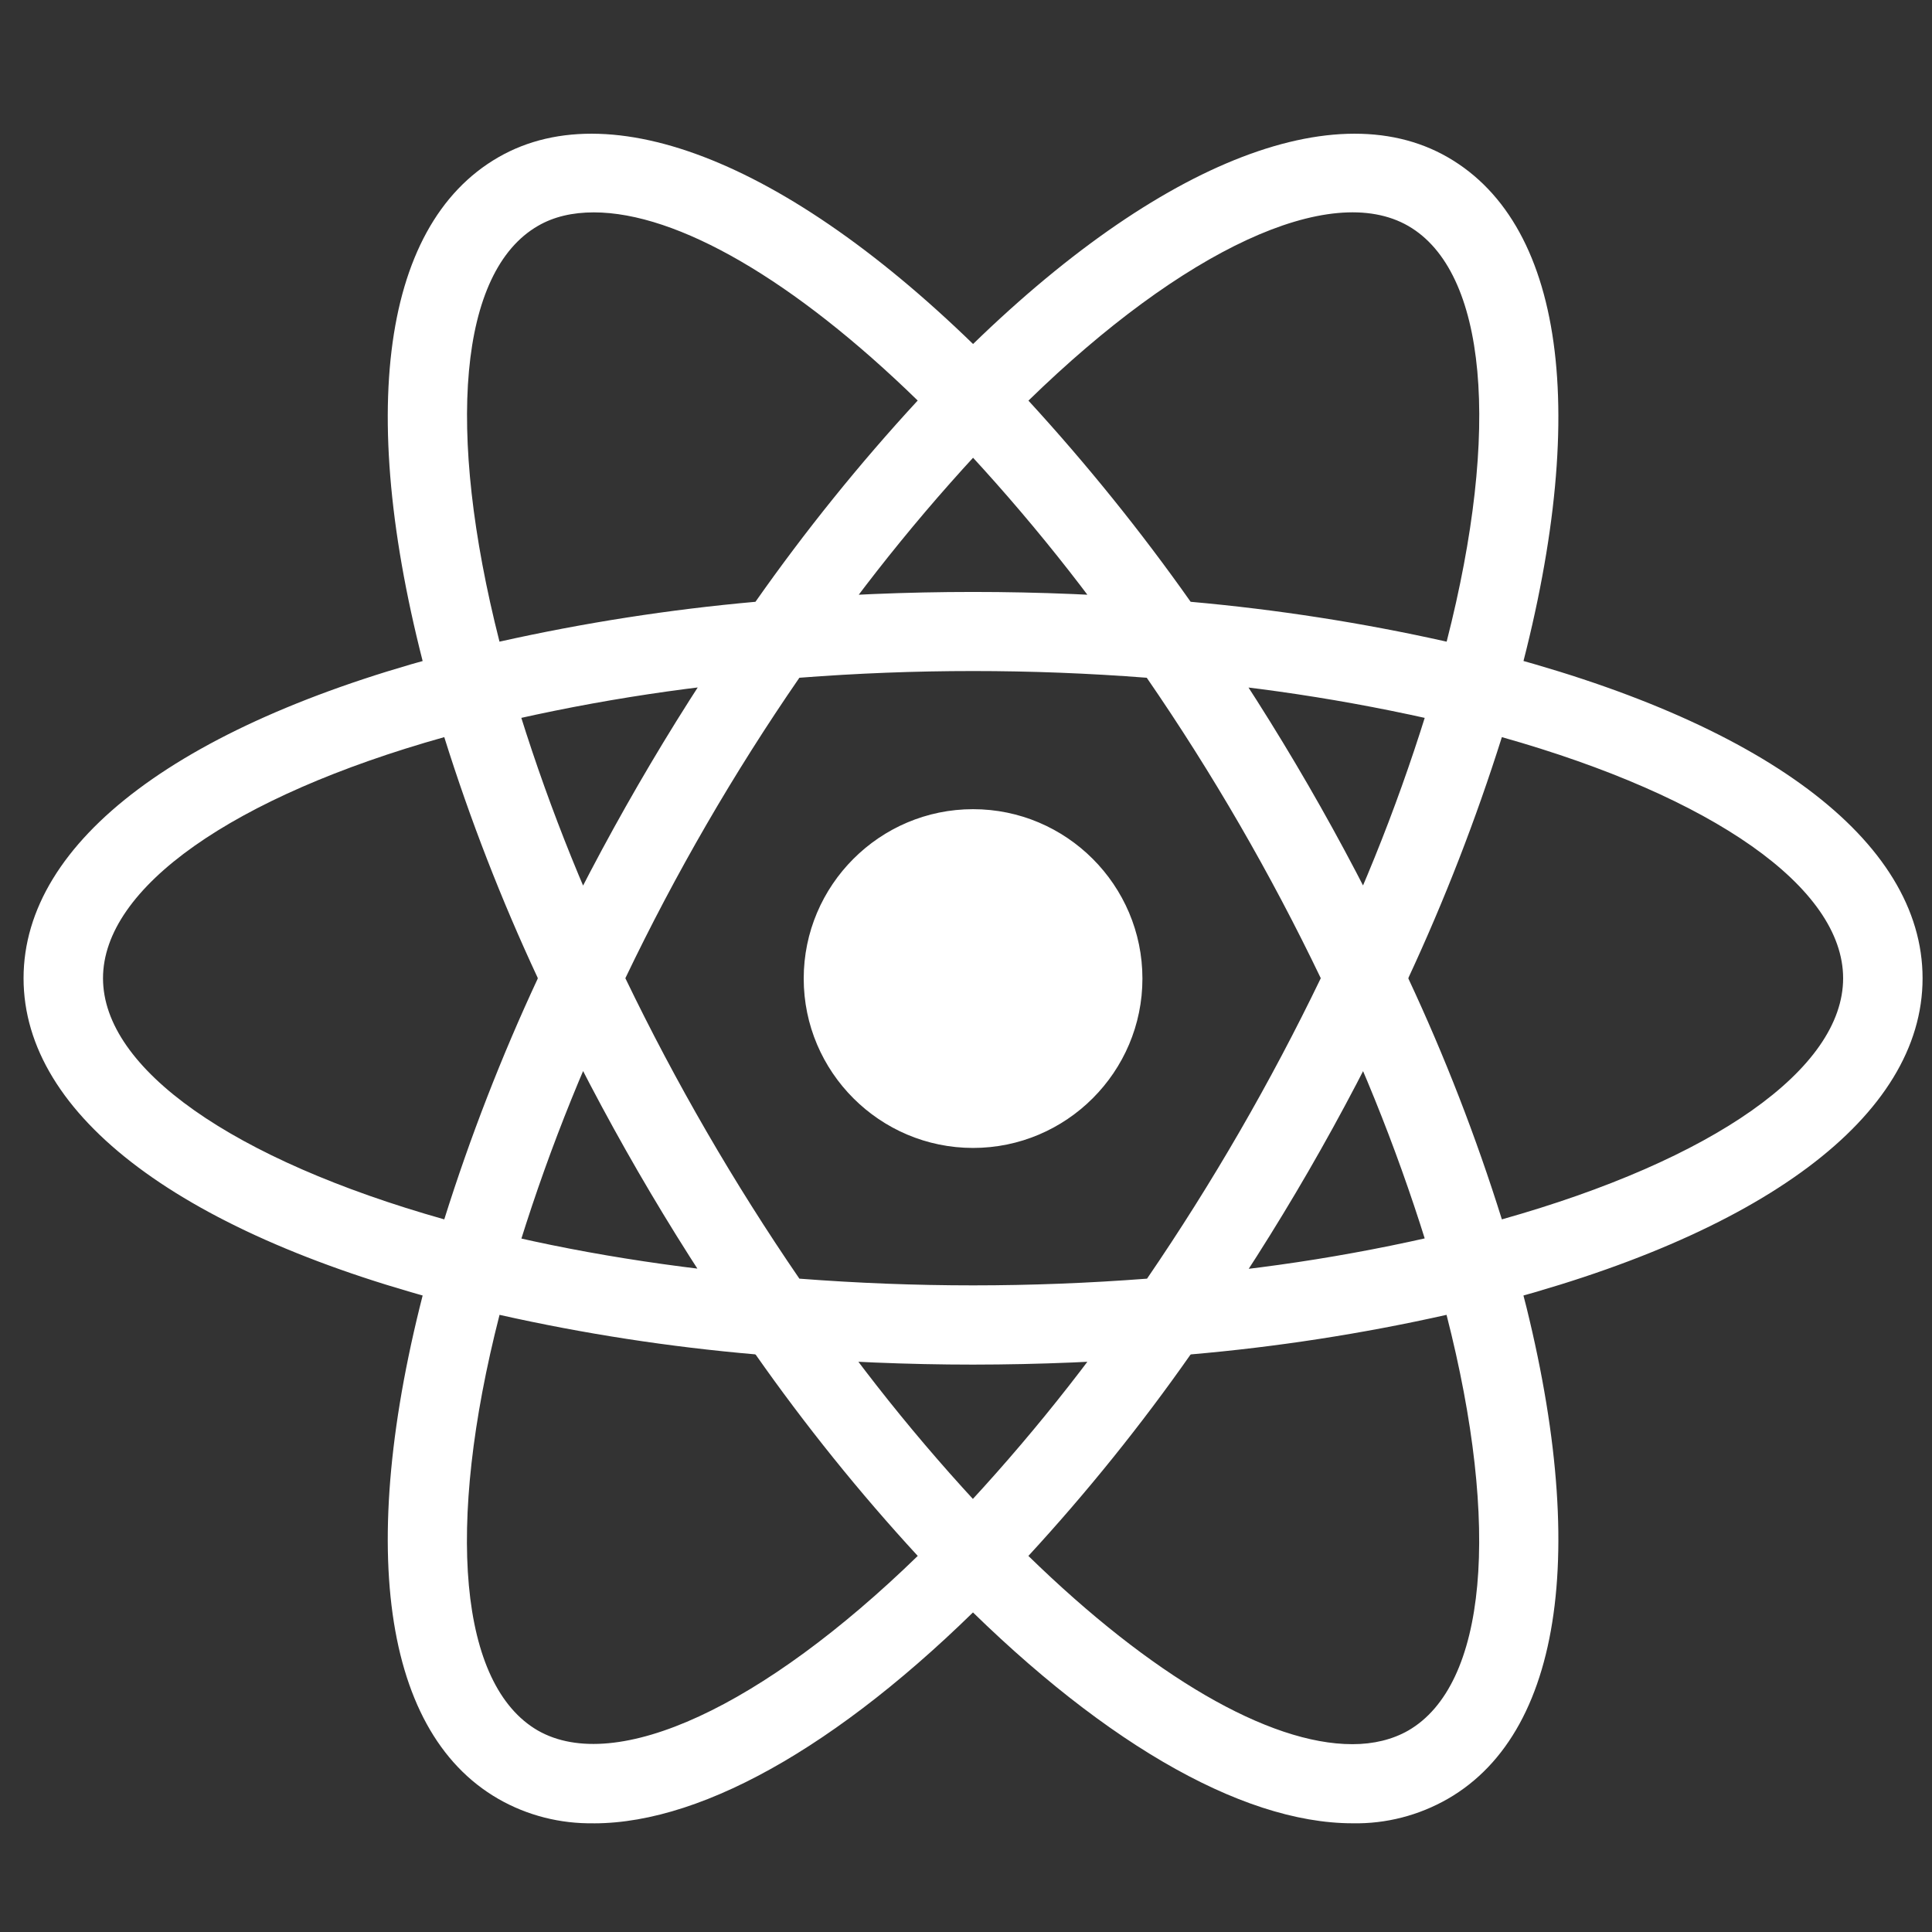 <svg width="41" height="41" viewBox="0 0 41 41" fill="none" xmlns="http://www.w3.org/2000/svg">
<rect x="0" y="0" width="41" height="41" fill="#333333" stroke="none"/>
<g clip-path="url(#clip0_1_1871)">
<path d="M20.65 17.172C18.669 17.172 17.056 18.786 17.056 20.767C17.056 22.748 18.669 24.361 20.65 24.361C22.631 24.361 24.244 22.748 24.244 20.767C24.244 18.786 22.631 17.172 20.65 17.172ZM10.588 27.91L9.794 27.713C3.89 26.217 0.5 23.686 0.5 20.76C0.5 17.835 3.891 15.303 9.794 13.807L10.588 13.611L10.81 14.398C11.409 16.459 12.175 18.469 13.1 20.406L13.27 20.76L13.1 21.12C12.173 23.057 11.407 25.067 10.81 27.129L10.588 27.91ZM9.428 15.643C4.94 16.903 2.186 18.837 2.186 20.76C2.186 22.683 4.942 24.61 9.428 25.877C9.977 24.13 10.641 22.421 11.415 20.76C10.64 19.1 9.976 17.391 9.428 15.643ZM30.712 27.91L30.489 27.123C29.892 25.063 29.126 23.055 28.2 21.12L28.03 20.76L28.2 20.4C29.127 18.463 29.892 16.454 30.489 14.392L30.712 13.611L31.506 13.807C37.41 15.303 40.8 17.835 40.8 20.76C40.8 23.686 37.408 26.217 31.506 27.713L30.712 27.91ZM29.885 20.76C30.661 22.419 31.325 24.129 31.872 25.877C36.366 24.611 39.114 22.683 39.114 20.76C39.114 18.837 36.358 16.91 31.872 15.643C31.321 17.39 30.657 19.099 29.885 20.76ZM9.414 15.637L9.191 14.85C7.531 8.999 8.036 4.801 10.575 3.338C13.067 1.901 17.062 3.6 21.253 7.903L21.824 8.488L21.253 9.072C19.765 10.621 18.405 12.288 17.187 14.057L16.957 14.378L16.563 14.411C14.42 14.58 12.295 14.922 10.207 15.434L9.414 15.637ZM12.601 4.507C12.149 4.507 11.749 4.599 11.414 4.795C9.747 5.76 9.453 9.105 10.6 13.617C12.39 13.217 14.205 12.934 16.032 12.771C17.084 11.273 18.234 9.846 19.475 8.5C16.858 5.949 14.378 4.507 12.601 4.507ZM28.705 38.693C28.698 38.693 28.698 38.693 28.705 38.693C26.311 38.693 23.234 36.895 20.047 33.616L19.476 33.032L20.047 32.447C21.535 30.899 22.895 29.232 24.113 27.463L24.336 27.142L24.73 27.102C26.876 26.939 29.004 26.596 31.093 26.079L31.886 25.882L32.109 26.669C33.769 32.52 33.264 36.712 30.725 38.174C30.111 38.526 29.413 38.707 28.705 38.693ZM21.824 33.019C24.441 35.571 26.92 37.014 28.697 37.014H28.704C29.149 37.014 29.55 36.916 29.885 36.725C31.551 35.761 31.853 32.416 30.698 27.903C28.909 28.304 27.094 28.585 25.267 28.743C24.215 30.244 23.065 31.671 21.824 33.019ZM31.886 15.637L31.093 15.434C29.003 14.924 26.875 14.581 24.73 14.411L24.336 14.378L24.113 14.057C22.895 12.288 21.535 10.621 20.047 9.072L19.476 8.488L20.047 7.903C24.238 3.6 28.233 1.901 30.725 3.338C33.264 4.8 33.769 8.999 32.109 14.85L31.886 15.637ZM25.268 12.771C27.095 12.934 28.91 13.216 30.7 13.617C31.855 9.105 31.552 5.759 29.886 4.795C28.226 3.838 25.104 5.306 21.825 8.502C23.062 9.85 24.213 11.277 25.268 12.772V12.771ZM12.601 38.693C11.892 38.705 11.191 38.529 10.575 38.175C8.036 36.713 7.531 32.52 9.191 26.671L9.414 25.883L10.207 26.08C12.149 26.572 14.287 26.912 16.563 27.104L16.957 27.143L17.18 27.464C18.398 29.233 19.758 30.9 21.247 32.449L21.817 33.033L21.247 33.617C18.066 36.897 14.989 38.694 12.601 38.694V38.693ZM10.601 27.903C9.446 32.416 9.749 35.762 11.415 36.725C13.075 37.67 16.19 36.214 19.476 33.019C18.235 31.671 17.085 30.242 16.033 28.742C14.206 28.584 12.391 28.305 10.601 27.903ZM20.65 28.959C19.266 28.959 17.849 28.9 16.426 28.781L16.032 28.748L15.803 28.421C14.999 27.266 14.244 26.078 13.539 24.86C12.834 23.641 12.18 22.394 11.579 21.12L11.409 20.76L11.579 20.4C12.783 17.854 14.195 15.412 15.803 13.1L16.032 12.772L16.426 12.739C19.237 12.503 22.063 12.503 24.874 12.739L25.268 12.772L25.497 13.1C27.106 15.411 28.519 17.853 29.721 20.4L29.891 20.76L29.721 21.12C28.522 23.669 27.109 26.111 25.497 28.421L25.268 28.748L24.874 28.781C23.469 28.899 22.06 28.958 20.65 28.959ZM16.964 27.135C19.443 27.325 21.856 27.325 24.342 27.135C25.729 25.105 26.961 22.974 28.029 20.759C26.965 18.541 25.731 16.409 24.336 14.383C21.882 14.193 19.418 14.193 16.964 14.383C15.568 16.408 14.333 18.54 13.271 20.759C14.339 22.975 15.573 25.106 16.964 27.135Z" fill="white"/>
</g>
<defs>
<clipPath id="clip0_1_1871">
<rect width="40.3" height="40.3" fill="white" transform="translate(0.5 0.616)"/>
</clipPath>
</defs>
</svg>
